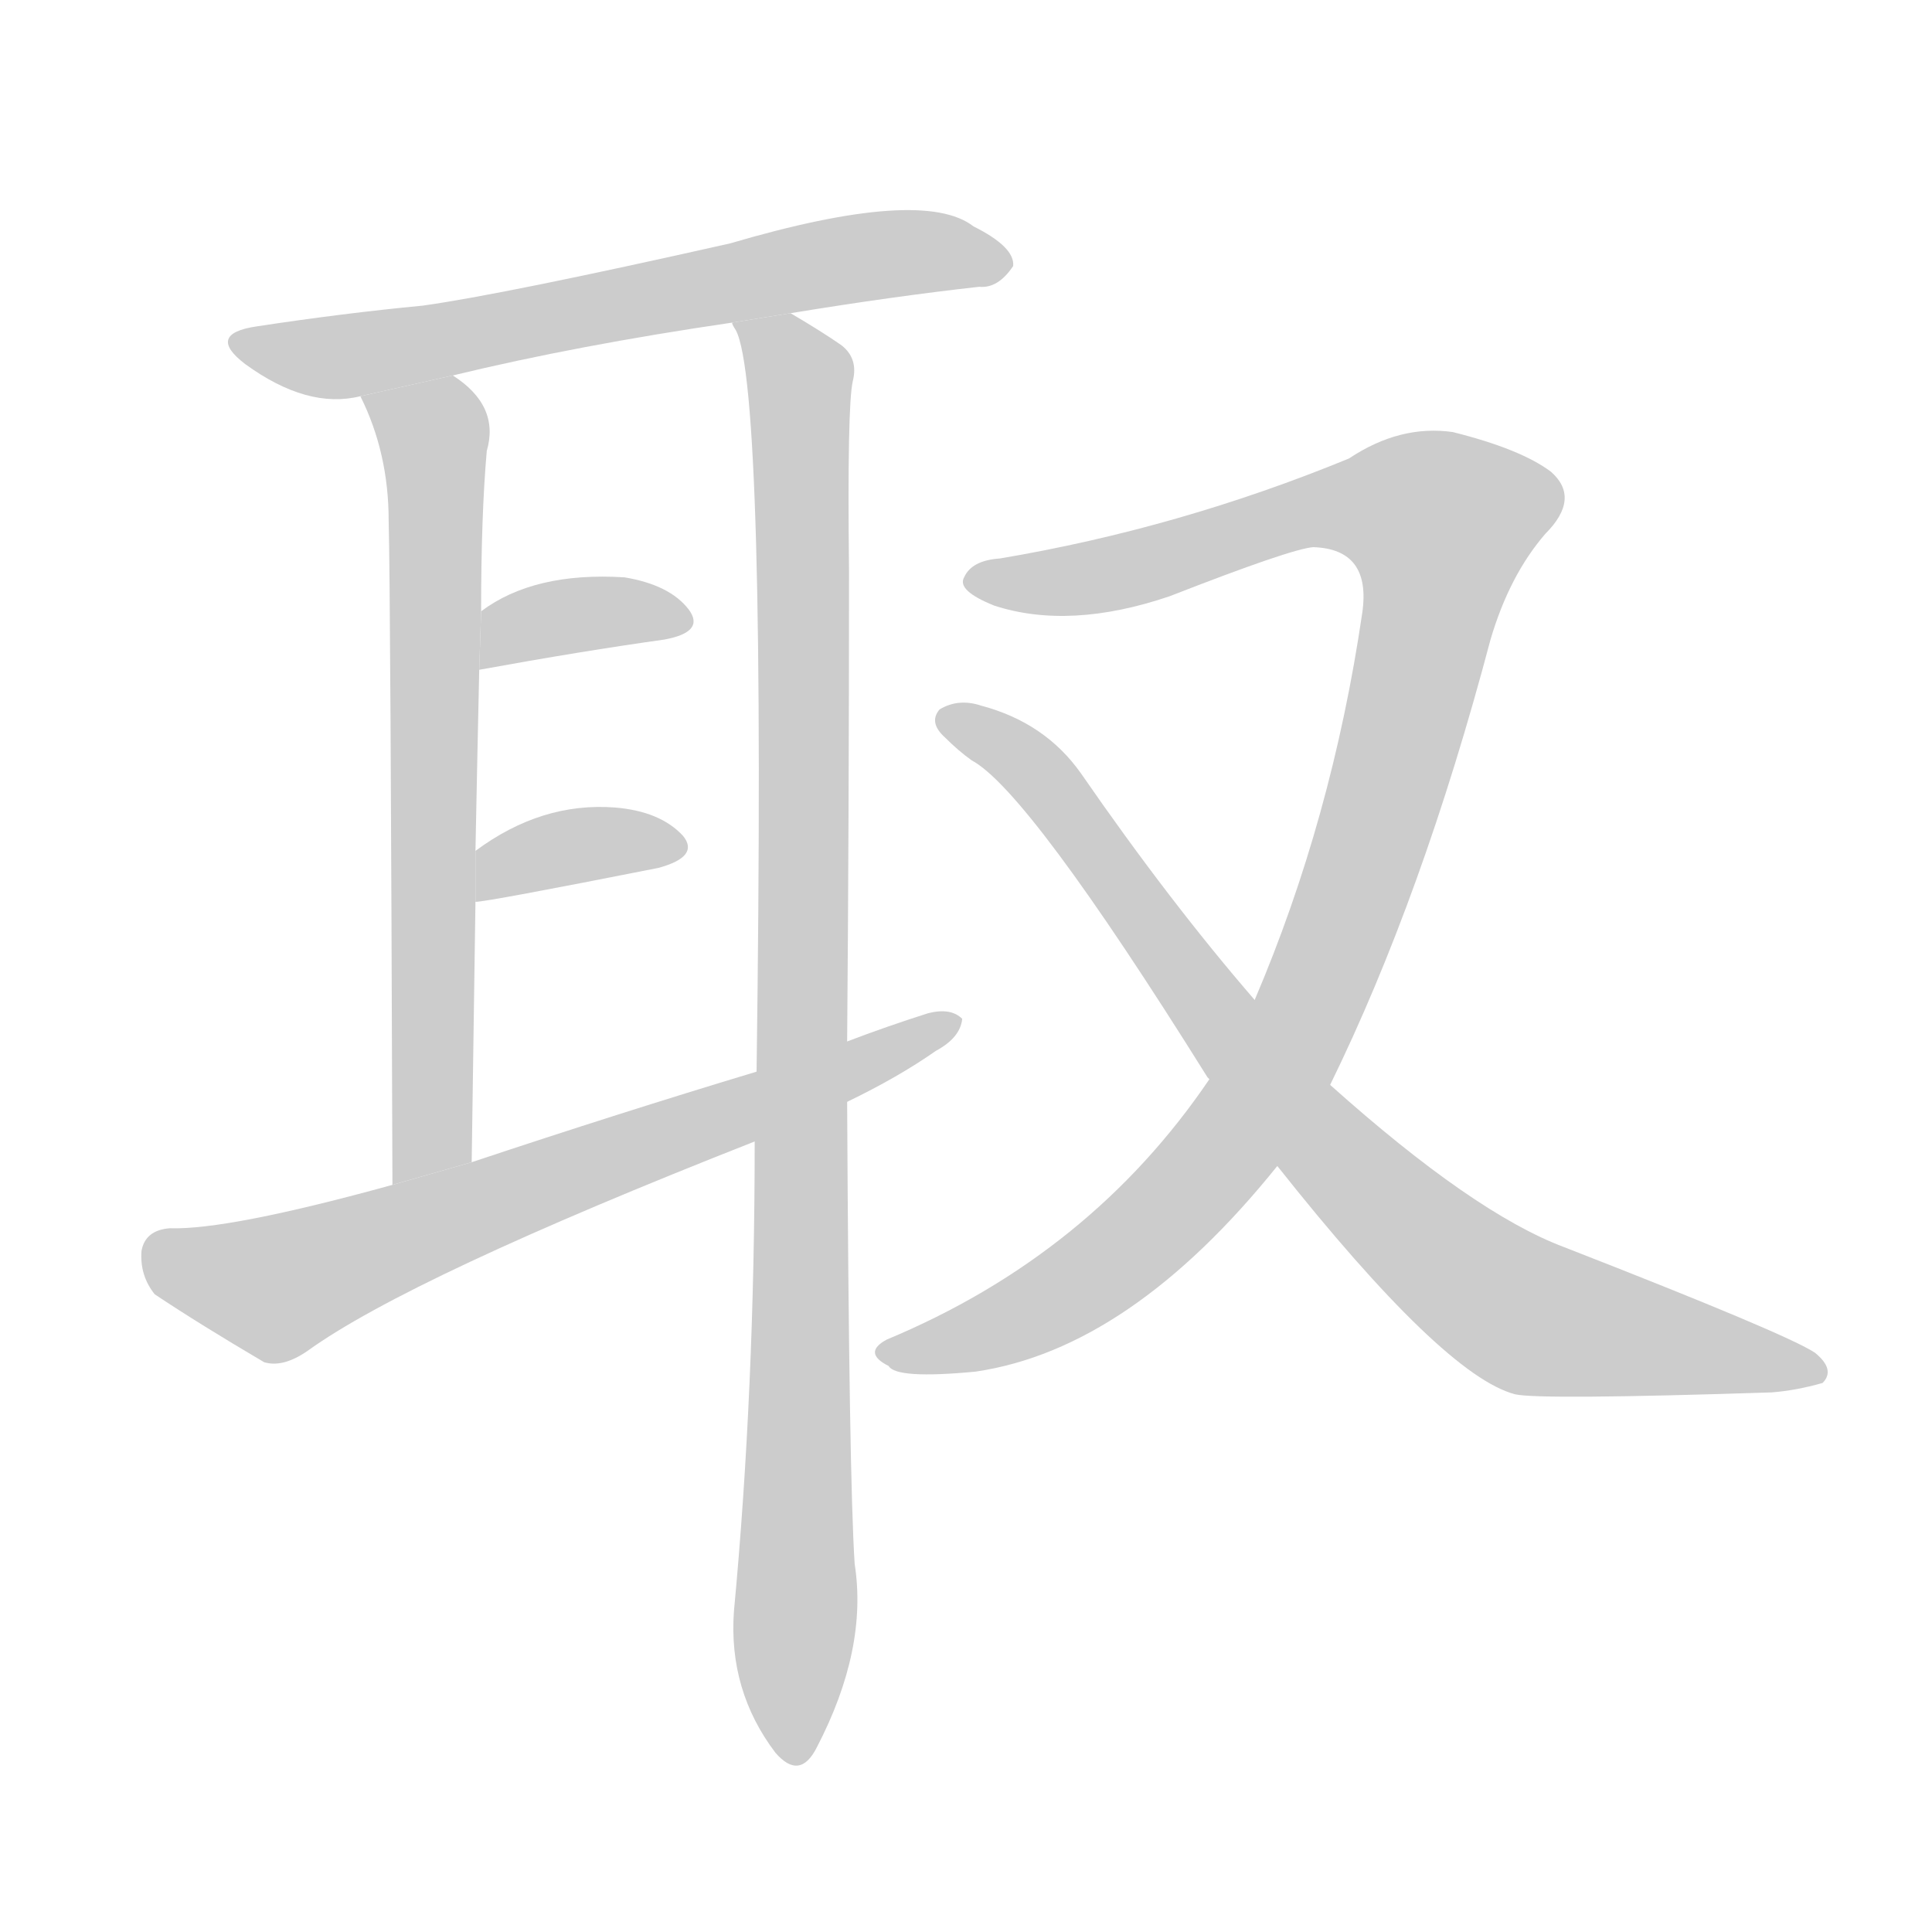 <!--
AnimCJK 2016-2018 Copyright Francois Mizessyn, http://gooo.free.fr/animCJK/
Derived from:
    MakeMeAHanzi project - https://github.com/skishore/makemeahanzi
    Arphic PL KaitiM GB - https://apps.ubuntu.com/cat/applications/precise/fonts-arphic-gkai00mp/
    Arphic PL UKai - https://apps.ubuntu.com/cat/applications/fonts-arphic-ukai/
You can redistribute and/or modify this file under the terms of the Arphic Public License
as published by Arphic Technology Co., Ltd.
You should have received a copy of this license (the directory "APL") along with this file;
if not, see http://ftp.gnu.org/non-gnu/chinese-fonts-truetype/LICENSE.
-->
<svg id="z21462" class="acjk" version="1.1" viewBox="0 0 1024 1024" xmlns="http://www.w3.org/2000/svg" xmlns:xlink="http://www.w3.org/1999/xlink">
<style>
<![CDATA[
@keyframes z21462k {
	from {
		stroke:#ccc;
		stroke-dashoffset:3334;
	}
	1% {
		stroke:#c00;
		stroke-dashoffset:3334;
	}
	75% {
		stroke:#c00;
		stroke-dashoffset:0;
	}
	to {
		stroke:#000;
	}
}
#z21462 path[clip-path] {
	animation:z21462k 1s linear both;
	stroke-dasharray:3334;
	stroke-width:128;
	stroke-linecap:round;
	fill:none;
}
#z21462 path[clip-path="url(#z21462c1)"] {animation-delay:1s;}
#z21462 path[clip-path="url(#z21462c2)"] {animation-delay:2s;}
#z21462 path[clip-path="url(#z21462c3)"] {animation-delay:3s;}
#z21462 path[clip-path="url(#z21462c4)"] {animation-delay:4s;}
#z21462 path[clip-path="url(#z21462c5)"] {animation-delay:5s;}
#z21462 path[clip-path="url(#z21462c6)"] {animation-delay:6s;}
#z21462 path[clip-path="url(#z21462c7)"] {animation-delay:7s;}
#z21462 path[clip-path="url(#z21462c8)"] {animation-delay:8s;}
#z21462 path {fill:#ccc;}
]]>
</style>
<path id="z21462d1" d="M419 166Q474 157 519 152Q529 153 537 141Q538 131 516 120Q489 99 387 129Q267 156 224 162Q182 166 136 173Q109 177 130 193Q163 217 191 210L240 199Q306 183 388 171L419 166 Z"/>
<path id="z21462d2" d="M191 210Q206 240 206 276Q207 313 208 628L250 616Q251 543 252 478L252 451Q253 400 254 355L255 324Q255 273 258 239Q265 215 240 199L191 210 Z"/>
<path id="z21462d3" d="M449 552Q450 431 450 303Q449 215 452 202Q455 190 446 183Q436 176 419 166L388 171Q388 172 390 175Q406 205 401 568L400 605Q400 737 389 854Q386 896 411 929Q424 944 433 926Q460 874 453 829Q450 784 449 584L449 552 Z"/>
<path id="z21462d4" d="M254 355Q309 345 352 339Q374 335 365 323Q355 310 331 306Q283 303 255 324L254 355 Z"/>
<path id="z21462d5" d="M252 478Q258 478 349 460Q371 454 362 443Q350 430 326 428Q287 425 252 451L252 478 Z"/>
<path id="z21462d6" d="M449 584Q476 571 496 557Q509 550 510 540Q504 534 492 537Q470 544 449 552L401 568Q328 590 250 616L208 628Q121 652 90 651Q77 652 75 663Q74 676 82 686Q106 702 140 722Q150 725 163 716Q217 677 400 605L449 584 Z"/>
<path id="z21462d7" d="M705 575Q754 475 790 339Q800 305 819 283Q838 264 822 250Q806 238 770 229Q742 225 715 243Q625 280 530 296Q515 297 511 306Q507 313 527 321Q567 334 620 316Q684 291 696 290Q727 291 722 325Q706 434 665 530L641 572Q578 665 470 710Q457 717 471 724Q475 731 517 727Q599 715 677 618L705 575 Z"/>
<path id="z21462d8" d="M677 618Q765 729 803 739Q816 742 939 738Q952 737 966 733Q973 726 962 717Q947 707 829 661Q781 643 705 575L665 530Q620 478 573 410Q554 383 520 374Q508 370 498 376Q492 383 501 391Q508 398 515 403Q545 419 640 571L641 572L677 618 Z"/>
<defs>
	<clipPath id="z21462c1"><use xlink:href="#z21462d1"/></clipPath>
	<clipPath id="z21462c2"><use xlink:href="#z21462d2"/></clipPath>
	<clipPath id="z21462c3"><use xlink:href="#z21462d3"/></clipPath>
	<clipPath id="z21462c4"><use xlink:href="#z21462d4"/></clipPath>
	<clipPath id="z21462c5"><use xlink:href="#z21462d5"/></clipPath>
	<clipPath id="z21462c6"><use xlink:href="#z21462d6"/></clipPath>
	<clipPath id="z21462c7"><use xlink:href="#z21462d7"/></clipPath>
	<clipPath id="z21462c8"><use xlink:href="#z21462d8"/></clipPath>
</defs>
<path pathLength="3333" clip-path="url(#z21462c1)" d="M129 182L532 140"/>
<path pathLength="3333" clip-path="url(#z21462c2)" d="M198 213L231 238L217 623"/>
<path pathLength="3333" clip-path="url(#z21462c3)" d="M397 177L425 212L419 930"/>
<path pathLength="3333" clip-path="url(#z21462c4)" d="M263 346L362 325"/>
<path pathLength="3333" clip-path="url(#z21462c5)" d="M260 469L358 449"/>
<path pathLength="3333" clip-path="url(#z21462c6)" d="M78 664L148 683L504 544"/>
<path pathLength="3333" clip-path="url(#z21462c7)" d="M519 309L739 264L779 286L707 501L647 611L559 689L472 715"/>
<path pathLength="3333" clip-path="url(#z21462c8)" d="M503 381L551 412L768 670L817 700L962 724"/>
</svg>